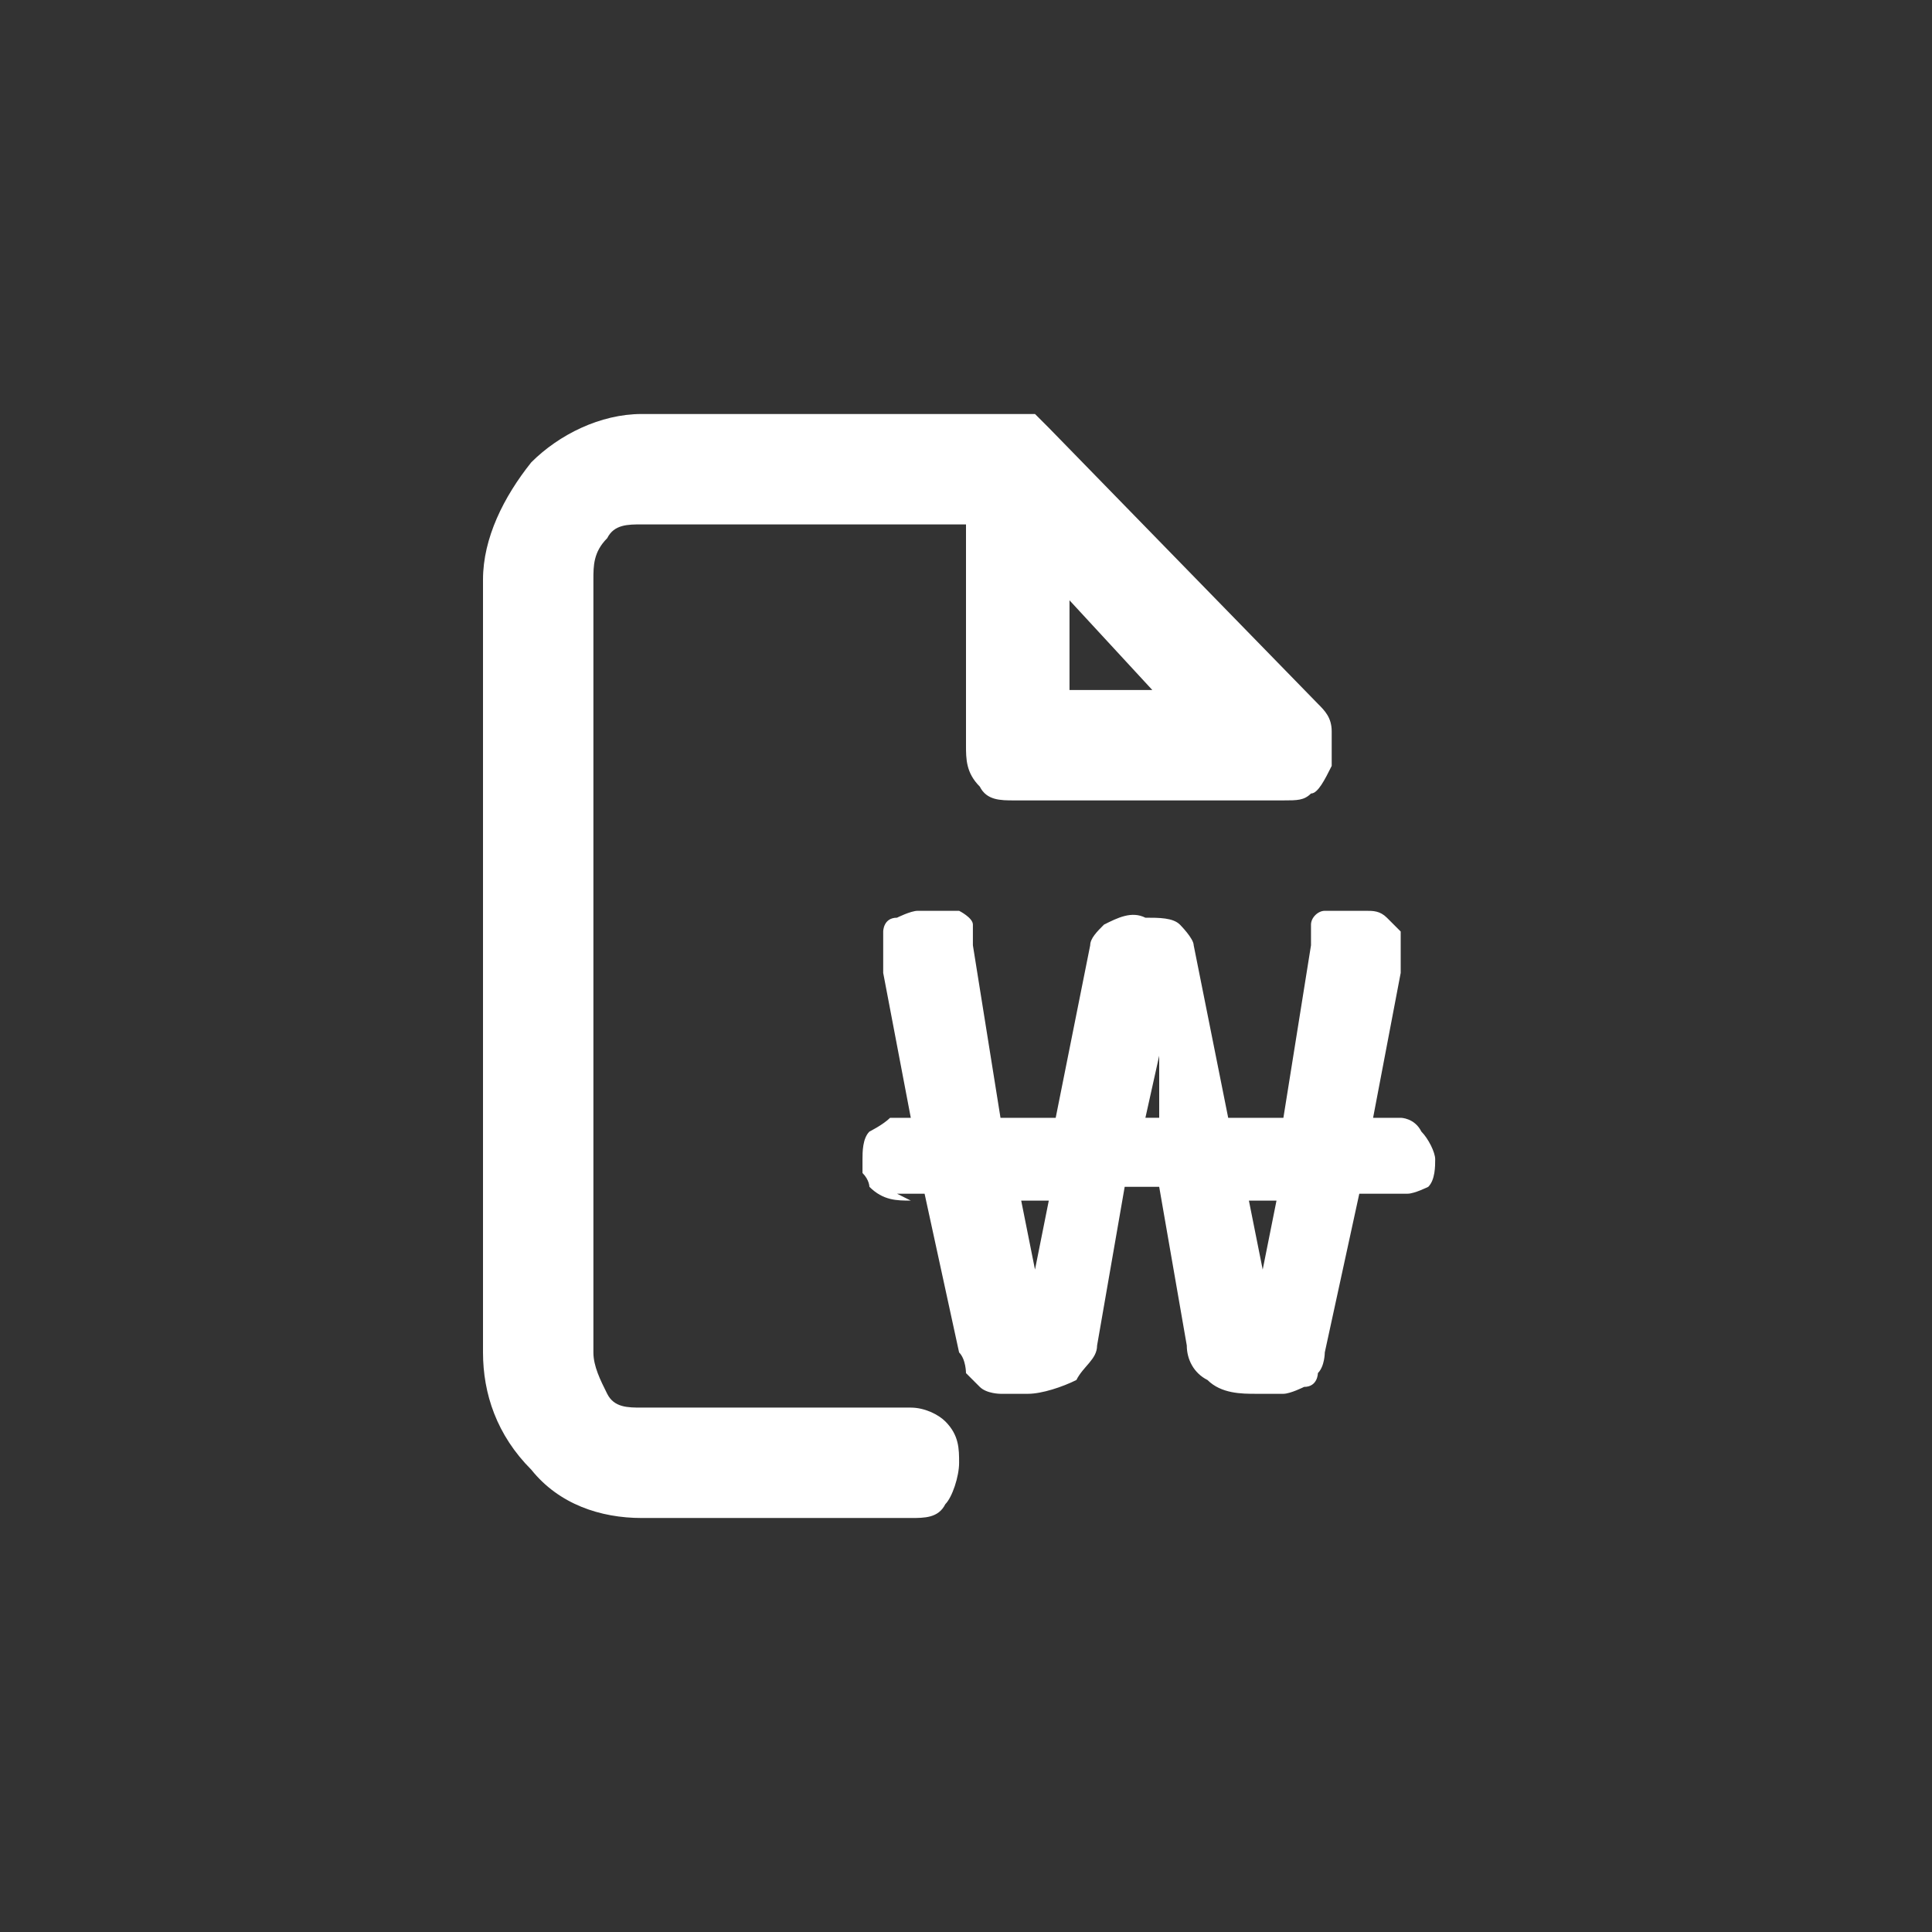 <?xml version="1.0" encoding="UTF-8"?>
<svg xmlns="http://www.w3.org/2000/svg" version="1.1" viewBox="0 0 28 28">
  <rect x="0" y="0" width="28" height="28" fill="#333333" stroke="none"/>
  <defs>
    <style>
      .cls-1 {
        fill: #fff;
      }
    </style>
  </defs>
  <!-- Generator: Adobe Illustrator 28.6.0, SVG Export Plug-In . SVG Version: 1.2.0 Build 709)  -->
  <g>
    <g id="Layer_1">
      <path class="cls-1" d="M13.2,20.4h-3.9c-.2,0-.4,0-.5-.2-.1-.2-.2-.4-.2-.6v-11.2c0-.2,0-.4.2-.6.1-.2.3-.2.5-.2h4.7v3.2c0,.2,0,.4.2.6.1.2.3.2.5.2h3.9c.2,0,.3,0,.4-.1.1,0,.2-.2.3-.4,0-.1,0-.3,0-.5,0-.2-.1-.3-.2-.4l-3.9-4c0,0-.1-.1-.2-.2h0c0,0-.1,0-.2,0h-5.5c-.6,0-1.2.3-1.6.7-.4.5-.7,1.1-.7,1.7v11.2c0,.6.2,1.2.7,1.7.4.5,1,.7,1.6.7h3.9c.2,0,.4,0,.5-.2.1-.1.2-.4.2-.6s0-.4-.2-.6c-.1-.1-.3-.2-.5-.2ZM15.5,8.7l1.2,1.3h-1.2v-1.3Z"/>
      <path class="cls-1" d="M13.2,17.4c-.2,0-.4,0-.6-.2,0,0,0-.1-.1-.2,0,0,0-.1,0-.2,0-.1,0-.3.1-.4,0,0,.2-.1.3-.2.1,0,.2,0,.3,0h0l-.4-2.1c0,0,0-.2,0-.3,0,0,0-.2,0-.3,0,0,0-.2.2-.2,0,0,.2-.1.3-.1.2,0,.4,0,.6,0,0,0,.2.1.2.2,0,0,0,.2,0,.3l.4,2.5h.8l.5-2.5c0-.1.1-.2.2-.3.2-.1.4-.2.6-.1.2,0,.4,0,.5.1,0,0,.2.2.2.3l.5,2.5h.8l.4-2.5c0,0,0-.2,0-.3s.1-.2.2-.2c0,0,.2,0,.3,0s.2,0,.3,0c.1,0,.2,0,.3.1,0,0,.1.1.2.2,0,0,0,.2,0,.3,0,0,0,.2,0,.3l-.4,2.1h.1c.1,0,.2,0,.3,0,0,0,.2,0,.3.2.1.1.2.3.2.4,0,.1,0,.3-.1.4,0,0-.2.1-.3.1,0,0-.2,0-.3,0h-.4l-.5,2.3c0,0,0,.2-.1.3,0,0,0,.2-.2.2,0,0-.2.1-.3.1-.1,0-.3,0-.4,0-.2,0-.5,0-.7-.2-.2-.1-.3-.3-.3-.5l-.4-2.3h-.5l-.4,2.3c0,.2-.2.3-.3.5-.2.1-.5.2-.7.2-.1,0-.3,0-.4,0,0,0-.2,0-.3-.1,0,0-.1-.1-.2-.2,0,0,0-.2-.1-.3l-.5-2.3h-.4ZM15,18.4l.2-1h-.4l.2,1ZM16.6,16.2h.2v-.9c0,0-.2.9-.2.9ZM18.3,18.4l.2-1h-.4l.2,1Z"/>
    </g>
  </g>
</svg>